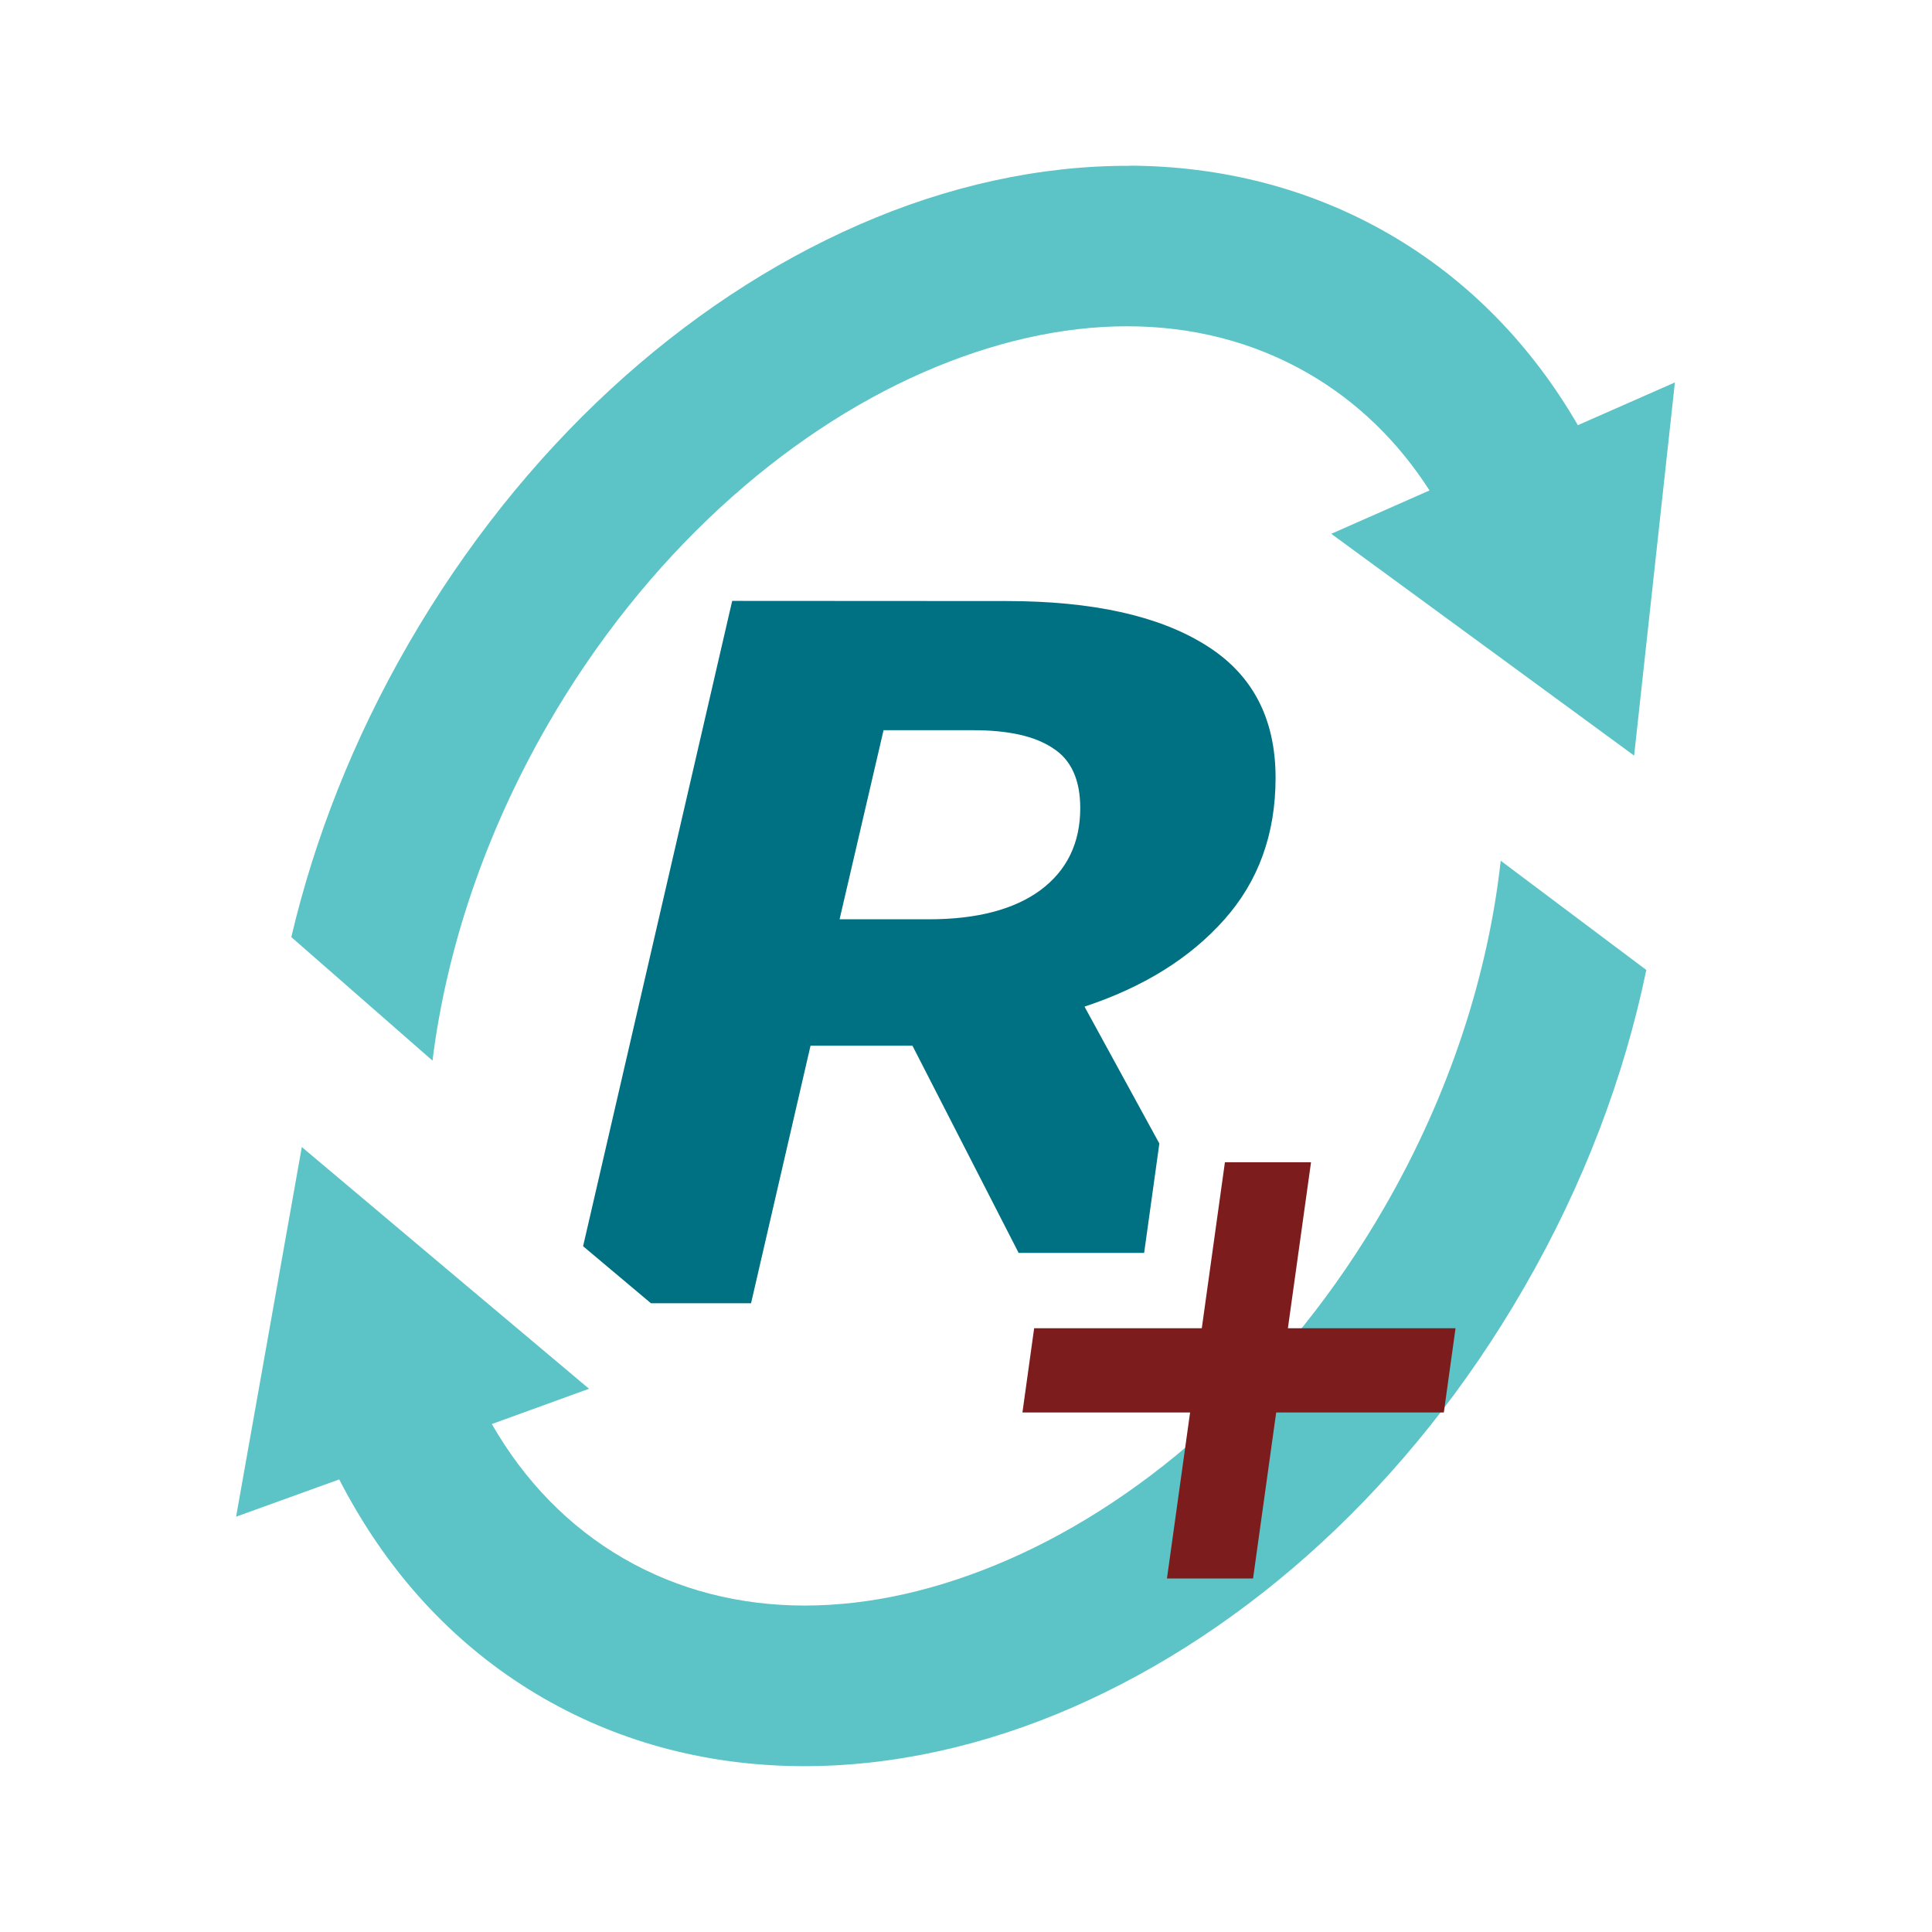 <?xml version="1.0" encoding="UTF-8" standalone="no"?>
<!-- Created with Inkscape (http://www.inkscape.org/) -->
<!-- SVG file has optimized by SVGOMG -->
<svg xmlns="http://www.w3.org/2000/svg" width="48" height="48" viewBox="0 0 12.7 12.7"><path fill="#5cc4c6" d="M7.425 1.09c-.594-.002-1.201.134-1.778.387-1.153.504-2.216 1.463-2.963 2.757-.362.627-.617 1.279-.769 1.926l.928.812c.09-.719.338-1.481.758-2.209.641-1.111 1.552-1.915 2.47-2.316.918-.401 1.81-.407 2.528.007.324.187.592.449.798.77l-.646.285.996.729.995.729.134-1.227.134-1.226-.638.281-.004-.007c-.299-.514-.712-.947-1.239-1.251-.527-.304-1.109-.445-1.703-.448zM9.865 5.658c-.082.74-.331 1.528-.765 2.279-.641 1.111-1.553 1.914-2.471 2.315-.918.401-1.811.407-2.529-.007-.361-.209-.652-.51-.867-.884l.639-.232-.944-.794-.944-.795-.216 1.215-.216 1.215.678-.245c.032.063.066.125.102.186.299.514.712.947 1.239 1.251 1.054.609 2.328.565 3.481.061 1.153-.504 2.218-1.462 2.965-2.756.393-.68.66-1.389.805-2.091l-.957-.718z"/><path fill="#007182" d="m4.813 3.95-.98 4.242.446.375h.658l.391-1.693h.67l.698 1.362h.825l.1-.719-.492-.9c.387-.128.693-.318.918-.571.225-.252.338-.563.338-.933 0-.393-.154-.684-.462-.874-.308-.192-.744-.288-1.308-.288Zm.995.85h.589c.232 0 .406.039.524.118.12.076.18.208.18.394 0 .229-.087.409-.261.539-.174.128-.419.192-.735.192h-.586Z"/><path fill="#7d1c1c" d="M9.491 9.285H8.389l-.152 1.091h-.566l.152-1.091H6.721l.077-.554h1.102l.152-1.091h.566l-.152 1.091h1.102z"/></svg>